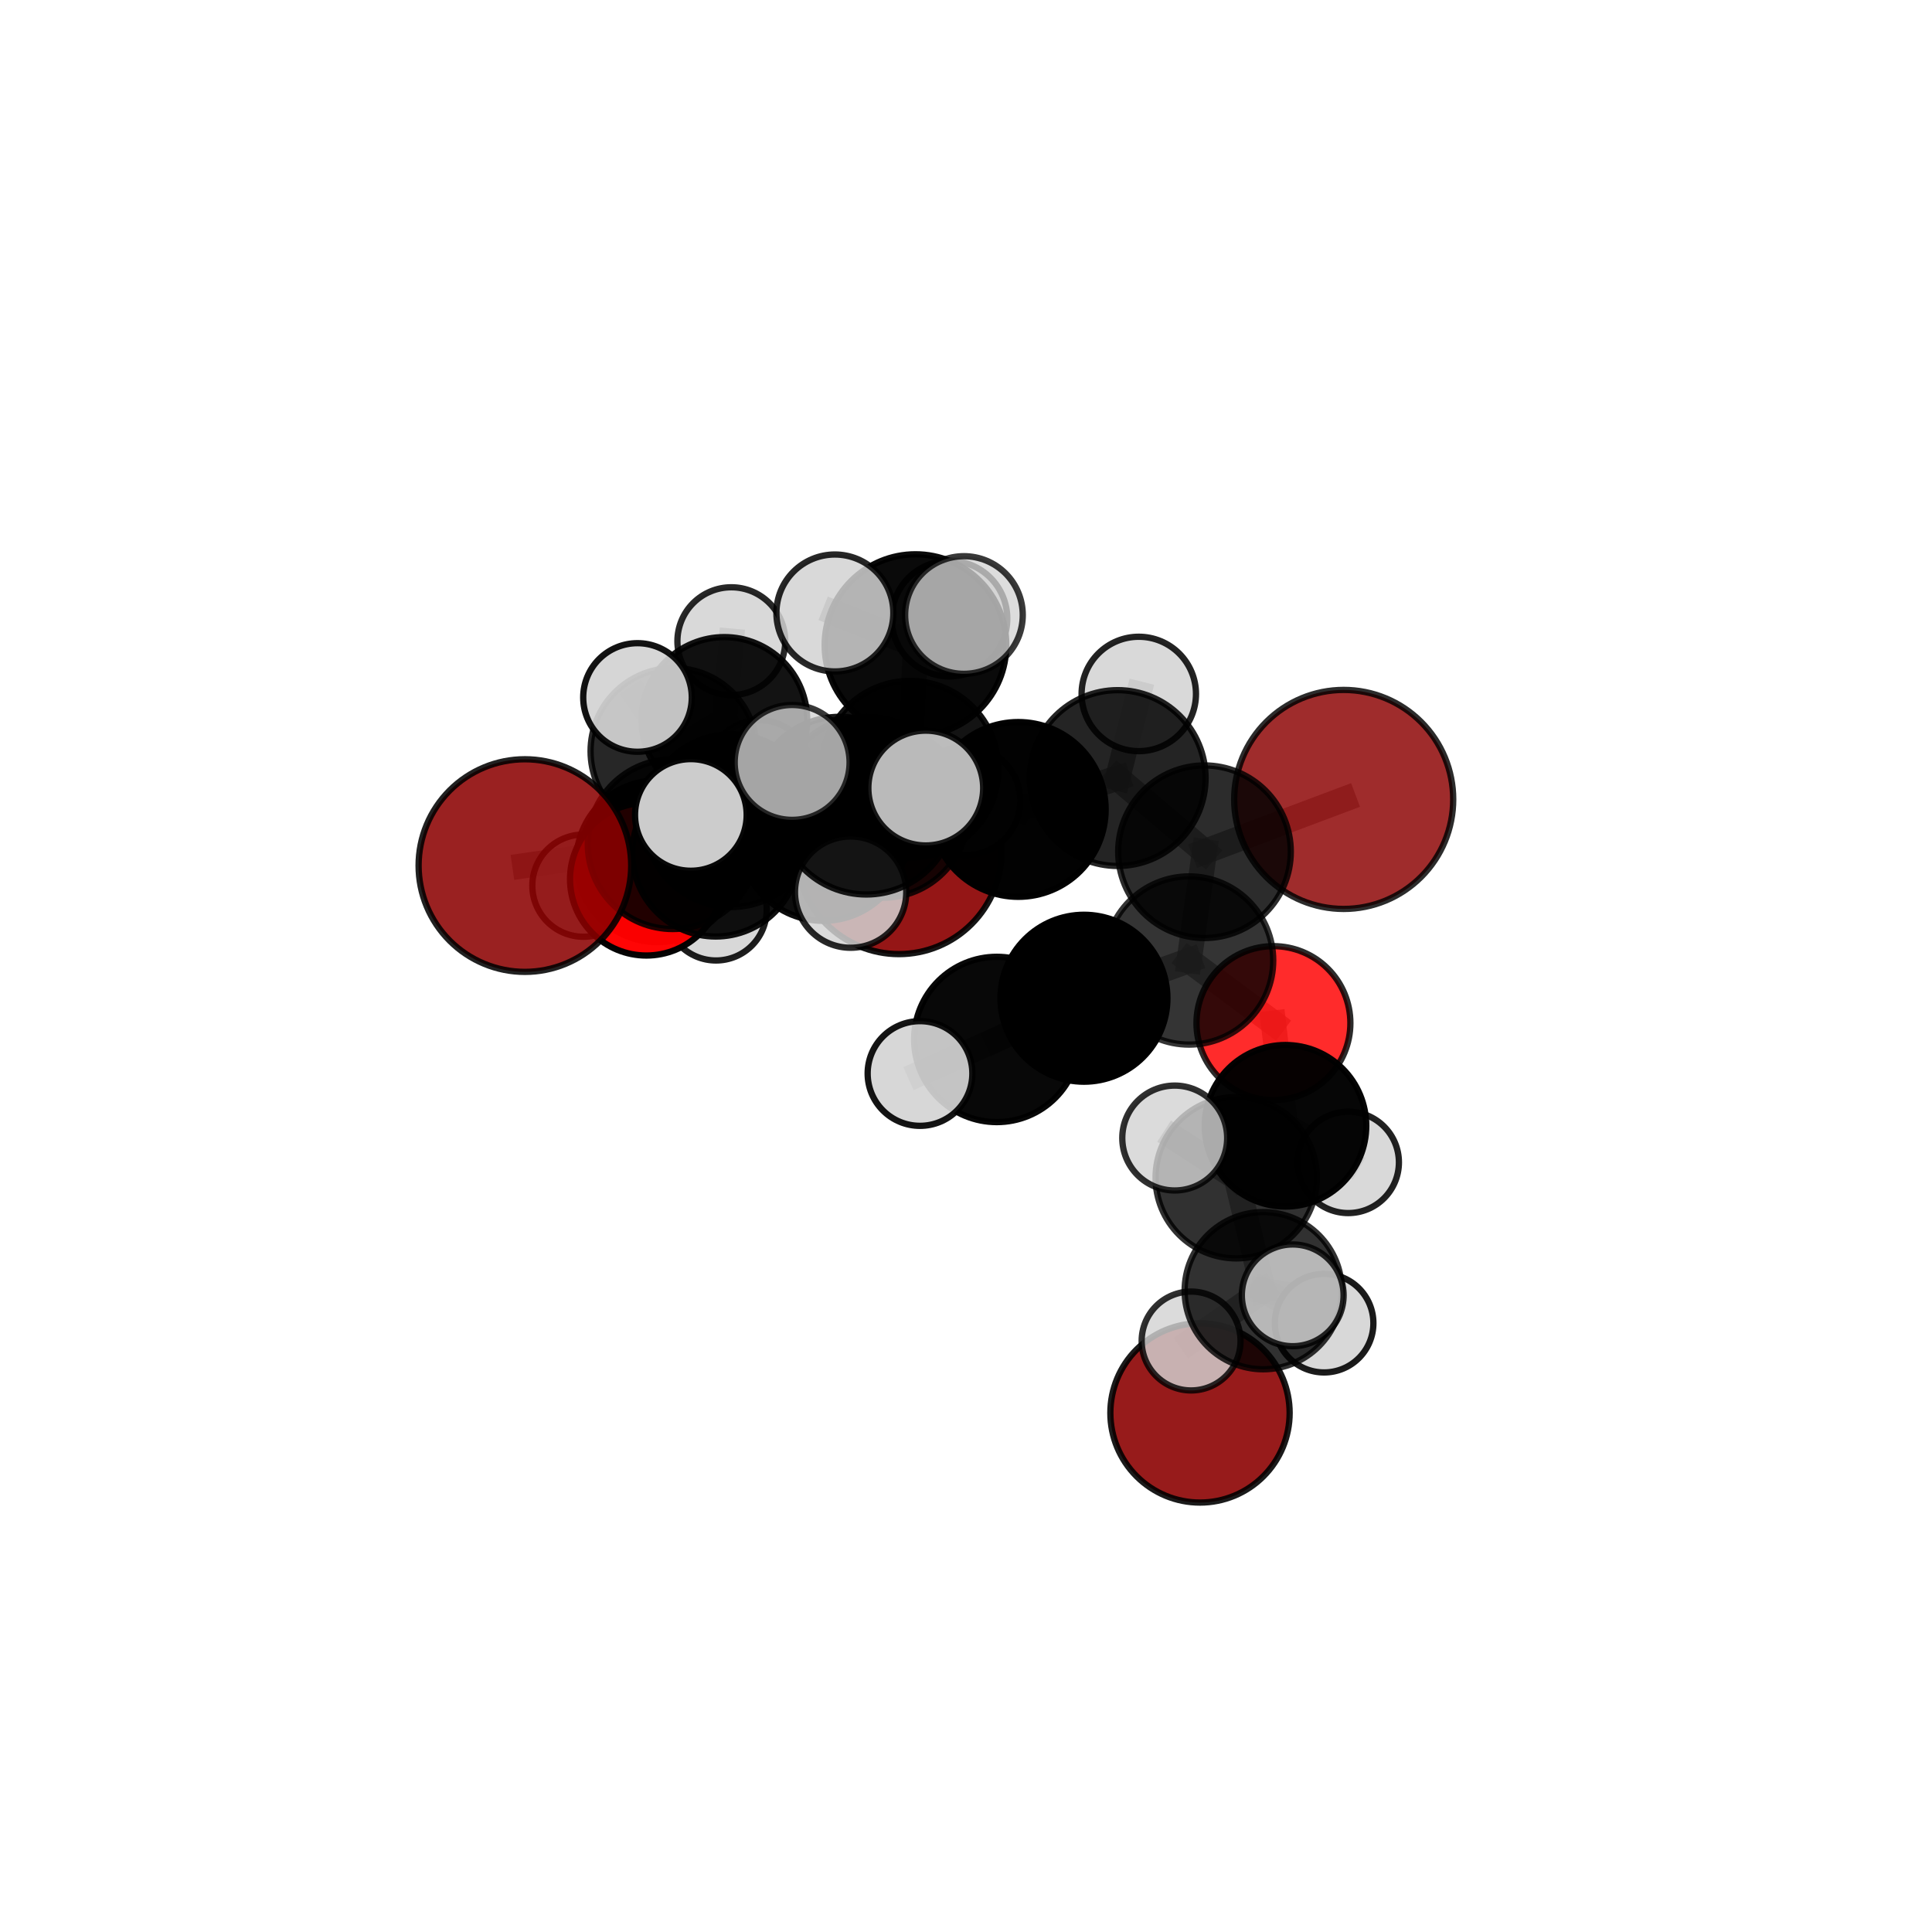 <?xml version="1.0" encoding="utf-8" standalone="no"?>
<!DOCTYPE svg PUBLIC "-//W3C//DTD SVG 1.1//EN"
  "http://www.w3.org/Graphics/SVG/1.1/DTD/svg11.dtd">
<svg xmlns:xlink="http://www.w3.org/1999/xlink" width="153pt" height="153pt" viewBox="0 0 153 153" xmlns="http://www.w3.org/2000/svg" version="1.1">
 <defs>
  <style type="text/css">*{stroke-linejoin: round; stroke-linecap: butt}</style>
 </defs>
 <g id="figure_1">
  <g id="patch_1">
   <path d="M 0 153 
L 153 153 
L 153 0 
L 0 0 
L 0 153 
z
" style="fill: none"/>
  </g>
  <g id="patch_2">
   <path d="M 7.2 145.8 
L 145.8 145.8 
L 145.8 7.2 
L 7.2 7.2 
L 7.2 145.8 
z
" style="fill: none"/>
  </g>
  <g id="axes_1">
   <g id="line2d_1">
    <path d="M 71.188 67.427 
L 65.196 66.3 
" clip-path="url(#p3695e8ccd6)" style="fill: none; stroke: #808080; stroke-opacity: 0.684; stroke-width: 2; stroke-linecap: square"/>
   </g>
   <g id="line2d_2">
    <path d="M 65.196 66.3 
L 56.682 67.558 
" clip-path="url(#p3695e8ccd6)" style="fill: none; stroke: #808080; stroke-opacity: 0.693; stroke-width: 2; stroke-linecap: square"/>
   </g>
   <g id="line2d_3">
    <path d="M 106.412 63.308 
L 95.387 67.45 
" clip-path="url(#p3695e8ccd6)" style="fill: none; stroke: #808080; stroke-opacity: 0.732; stroke-width: 2; stroke-linecap: square"/>
   </g>
   <g id="line2d_4">
    <path d="M 95.387 67.45 
L 94.171 76.064 
" clip-path="url(#p3695e8ccd6)" style="fill: none; stroke: #808080; stroke-opacity: 0.714; stroke-width: 2; stroke-linecap: square"/>
   </g>
   <g id="line2d_5">
    <path d="M 41.568 68.547 
L 53.269 66.852 
" clip-path="url(#p3695e8ccd6)" style="fill: none; stroke: #808080; stroke-opacity: 0.708; stroke-width: 2; stroke-linecap: square"/>
   </g>
   <g id="line2d_6">
    <path d="M 53.269 66.852 
L 56.682 67.558 
" clip-path="url(#p3695e8ccd6)" style="fill: none; stroke: #808080; stroke-opacity: 0.701; stroke-width: 2; stroke-linecap: square"/>
   </g>
   <g id="line2d_7">
    <path d="M 100.846 81.022 
L 94.171 76.064 
" clip-path="url(#p3695e8ccd6)" style="fill: none; stroke: #808080; stroke-opacity: 0.691; stroke-width: 2; stroke-linecap: square"/>
   </g>
   <g id="line2d_8">
    <path d="M 100.846 81.022 
L 101.8 89.153 
" clip-path="url(#p3695e8ccd6)" style="fill: none; stroke: #808080; stroke-opacity: 0.672; stroke-width: 2; stroke-linecap: square"/>
   </g>
   <g id="line2d_9">
    <path d="M 101.8 89.153 
L 97.9 93.267 
" clip-path="url(#p3695e8ccd6)" style="fill: none; stroke: #808080; stroke-opacity: 0.661; stroke-width: 2; stroke-linecap: square"/>
   </g>
   <g id="line2d_10">
    <path d="M 101.8 89.153 
L 106.77 92.052 
" clip-path="url(#p3695e8ccd6)" style="fill: none; stroke: #808080; stroke-opacity: 0.653; stroke-width: 2; stroke-linecap: square"/>
   </g>
   <g id="line2d_11">
    <path d="M 51.19 69.624 
L 56.682 67.558 
" clip-path="url(#p3695e8ccd6)" style="fill: none; stroke: #808080; stroke-opacity: 0.684; stroke-width: 2; stroke-linecap: square"/>
   </g>
   <g id="line2d_12">
    <path d="M 51.19 69.624 
L 52.058 68.202 
" clip-path="url(#p3695e8ccd6)" style="fill: none; stroke: #808080; stroke-opacity: 0.669; stroke-width: 2; stroke-linecap: square"/>
   </g>
   <g id="line2d_13">
    <path d="M 52.058 68.202 
L 53.354 59.488 
" clip-path="url(#p3695e8ccd6)" style="fill: none; stroke: #808080; stroke-opacity: 0.676; stroke-width: 2; stroke-linecap: square"/>
   </g>
   <g id="line2d_14">
    <path d="M 52.058 68.202 
L 46.204 70.137 
" clip-path="url(#p3695e8ccd6)" style="fill: none; stroke: #808080; stroke-opacity: 0.658; stroke-width: 2; stroke-linecap: square"/>
   </g>
   <g id="line2d_15">
    <path d="M 52.058 68.202 
L 56.702 72.049 
" clip-path="url(#p3695e8ccd6)" style="fill: none; stroke: #808080; stroke-opacity: 0.655; stroke-width: 2; stroke-linecap: square"/>
   </g>
   <g id="line2d_16">
    <path d="M 72.067 60.919 
L 80.639 64.102 
" clip-path="url(#p3695e8ccd6)" style="fill: none; stroke: #808080; stroke-opacity: 0.746; stroke-width: 2; stroke-linecap: square"/>
   </g>
   <g id="line2d_17">
    <path d="M 72.067 60.919 
L 66.486 63.626 
" clip-path="url(#p3695e8ccd6)" style="fill: none; stroke: #808080; stroke-opacity: 0.741; stroke-width: 2; stroke-linecap: square"/>
   </g>
   <g id="line2d_18">
    <path d="M 72.067 60.919 
L 72.499 51.088 
" clip-path="url(#p3695e8ccd6)" style="fill: none; stroke: #808080; stroke-opacity: 0.768; stroke-width: 2; stroke-linecap: square"/>
   </g>
   <g id="line2d_19">
    <path d="M 72.067 60.919 
L 68.606 63.8 
" clip-path="url(#p3695e8ccd6)" style="fill: none; stroke: #808080; stroke-opacity: 0.755; stroke-width: 2; stroke-linecap: square"/>
   </g>
   <g id="line2d_20">
    <path d="M 80.639 64.102 
L 88.512 61.616 
" clip-path="url(#p3695e8ccd6)" style="fill: none; stroke: #808080; stroke-opacity: 0.743; stroke-width: 2; stroke-linecap: square"/>
   </g>
   <g id="line2d_21">
    <path d="M 66.486 63.626 
L 57.902 64.988 
" clip-path="url(#p3695e8ccd6)" style="fill: none; stroke: #808080; stroke-opacity: 0.729; stroke-width: 2; stroke-linecap: square"/>
   </g>
   <g id="line2d_22">
    <path d="M 66.486 63.626 
L 69.92 64.343 
" clip-path="url(#p3695e8ccd6)" style="fill: none; stroke: #808080; stroke-opacity: 0.722; stroke-width: 2; stroke-linecap: square"/>
   </g>
   <g id="line2d_23">
    <path d="M 72.499 51.088 
L 66.116 48.543 
" clip-path="url(#p3695e8ccd6)" style="fill: none; stroke: #808080; stroke-opacity: 0.788; stroke-width: 2; stroke-linecap: square"/>
   </g>
   <g id="line2d_24">
    <path d="M 72.499 51.088 
L 76.338 48.705 
" clip-path="url(#p3695e8ccd6)" style="fill: none; stroke: #808080; stroke-opacity: 0.792; stroke-width: 2; stroke-linecap: square"/>
   </g>
   <g id="line2d_25">
    <path d="M 72.499 51.088 
L 75.191 48.989 
" clip-path="url(#p3695e8ccd6)" style="fill: none; stroke: #808080; stroke-opacity: 0.782; stroke-width: 2; stroke-linecap: square"/>
   </g>
   <g id="line2d_26">
    <path d="M 68.606 63.8 
L 62.731 60.378 
" clip-path="url(#p3695e8ccd6)" style="fill: none; stroke: #808080; stroke-opacity: 0.765; stroke-width: 2; stroke-linecap: square"/>
   </g>
   <g id="line2d_27">
    <path d="M 68.606 63.8 
L 67.363 70.649 
" clip-path="url(#p3695e8ccd6)" style="fill: none; stroke: #808080; stroke-opacity: 0.748; stroke-width: 2; stroke-linecap: square"/>
   </g>
   <g id="line2d_28">
    <path d="M 68.606 63.8 
L 73.314 62.408 
" clip-path="url(#p3695e8ccd6)" style="fill: none; stroke: #808080; stroke-opacity: 0.765; stroke-width: 2; stroke-linecap: square"/>
   </g>
   <g id="line2d_29">
    <path d="M 88.512 61.616 
L 95.387 67.45 
" clip-path="url(#p3695e8ccd6)" style="fill: none; stroke: #808080; stroke-opacity: 0.737; stroke-width: 2; stroke-linecap: square"/>
   </g>
   <g id="line2d_30">
    <path d="M 88.512 61.616 
L 90.184 54.956 
" clip-path="url(#p3695e8ccd6)" style="fill: none; stroke: #808080; stroke-opacity: 0.757; stroke-width: 2; stroke-linecap: square"/>
   </g>
   <g id="line2d_31">
    <path d="M 57.902 64.988 
L 53.269 66.852 
" clip-path="url(#p3695e8ccd6)" style="fill: none; stroke: #808080; stroke-opacity: 0.719; stroke-width: 2; stroke-linecap: square"/>
   </g>
   <g id="line2d_32">
    <path d="M 57.902 64.988 
L 54.71 64.536 
" clip-path="url(#p3695e8ccd6)" style="fill: none; stroke: #808080; stroke-opacity: 0.734; stroke-width: 2; stroke-linecap: square"/>
   </g>
   <g id="line2d_33">
    <path d="M 69.92 64.343 
L 65.196 66.3 
" clip-path="url(#p3695e8ccd6)" style="fill: none; stroke: #808080; stroke-opacity: 0.704; stroke-width: 2; stroke-linecap: square"/>
   </g>
   <g id="line2d_34">
    <path d="M 69.92 64.343 
L 76.492 63.414 
" clip-path="url(#p3695e8ccd6)" style="fill: none; stroke: #808080; stroke-opacity: 0.714; stroke-width: 2; stroke-linecap: square"/>
   </g>
   <g id="line2d_35">
    <path d="M 78.939 82.316 
L 85.841 79.053 
" clip-path="url(#p3695e8ccd6)" style="fill: none; stroke: #808080; stroke-opacity: 0.688; stroke-width: 2; stroke-linecap: square"/>
   </g>
   <g id="line2d_36">
    <path d="M 78.939 82.316 
L 72.857 85.013 
" clip-path="url(#p3695e8ccd6)" style="fill: none; stroke: #808080; stroke-opacity: 0.679; stroke-width: 2; stroke-linecap: square"/>
   </g>
   <g id="line2d_37">
    <path d="M 85.841 79.053 
L 94.171 76.064 
" clip-path="url(#p3695e8ccd6)" style="fill: none; stroke: #808080; stroke-opacity: 0.697; stroke-width: 2; stroke-linecap: square"/>
   </g>
   <g id="line2d_38">
    <path d="M 97.9 93.267 
L 100.039 102.212 
" clip-path="url(#p3695e8ccd6)" style="fill: none; stroke: #808080; stroke-opacity: 0.649; stroke-width: 2; stroke-linecap: square"/>
   </g>
   <g id="line2d_39">
    <path d="M 97.9 93.267 
L 93.029 90.123 
" clip-path="url(#p3695e8ccd6)" style="fill: none; stroke: #808080; stroke-opacity: 0.669; stroke-width: 2; stroke-linecap: square"/>
   </g>
   <g id="line2d_40">
    <path d="M 53.354 59.488 
L 57.363 57.012 
" clip-path="url(#p3695e8ccd6)" style="fill: none; stroke: #808080; stroke-opacity: 0.687; stroke-width: 2; stroke-linecap: square"/>
   </g>
   <g id="line2d_41">
    <path d="M 53.354 59.488 
L 50.485 55.234 
" clip-path="url(#p3695e8ccd6)" style="fill: none; stroke: #808080; stroke-opacity: 0.7; stroke-width: 2; stroke-linecap: square"/>
   </g>
   <g id="line2d_42">
    <path d="M 100.039 102.212 
L 104.86 104.784 
" clip-path="url(#p3695e8ccd6)" style="fill: none; stroke: #808080; stroke-opacity: 0.629; stroke-width: 2; stroke-linecap: square"/>
   </g>
   <g id="line2d_43">
    <path d="M 100.039 102.212 
L 102.374 102.58 
" clip-path="url(#p3695e8ccd6)" style="fill: none; stroke: #808080; stroke-opacity: 0.643; stroke-width: 2; stroke-linecap: square"/>
   </g>
   <g id="line2d_44">
    <path d="M 100.039 102.212 
L 94.326 106.198 
" clip-path="url(#p3695e8ccd6)" style="fill: none; stroke: #808080; stroke-opacity: 0.63; stroke-width: 2; stroke-linecap: square"/>
   </g>
   <g id="line2d_45">
    <path d="M 57.363 57.012 
L 57.915 50.777 
" clip-path="url(#p3695e8ccd6)" style="fill: none; stroke: #808080; stroke-opacity: 0.695; stroke-width: 2; stroke-linecap: square"/>
   </g>
   <g id="line2d_46">
    <path d="M 57.363 57.012 
L 60.143 61.121 
" clip-path="url(#p3695e8ccd6)" style="fill: none; stroke: #808080; stroke-opacity: 0.674; stroke-width: 2; stroke-linecap: square"/>
   </g>
   <g id="Path3DCollection_1">
    <path d="M 60.143 65.215 
C 61.229 65.215 62.271 64.783 63.038 64.016 
C 63.806 63.248 64.237 62.207 64.237 61.121 
C 64.237 60.035 63.806 58.994 63.038 58.226 
C 62.271 57.458 61.229 57.027 60.143 57.027 
C 59.058 57.027 58.016 57.458 57.248 58.226 
C 56.481 58.994 56.049 60.035 56.049 61.121 
C 56.049 62.207 56.481 63.248 57.248 64.016 
C 58.016 64.783 59.058 65.215 60.143 65.215 
z
" clip-path="url(#p3695e8ccd6)" style="fill: #d3d3d3; fill-opacity: 0.7; stroke: #000000; stroke-opacity: 0.7; stroke-width: 0.5"/>
    <path d="M 57.915 55.046 
C 59.047 55.046 60.133 54.596 60.933 53.795 
C 61.734 52.995 62.184 51.909 62.184 50.777 
C 62.184 49.645 61.734 48.559 60.933 47.758 
C 60.133 46.958 59.047 46.508 57.915 46.508 
C 56.782 46.508 55.696 46.958 54.896 47.758 
C 54.095 48.559 53.646 49.645 53.646 50.777 
C 53.646 51.909 54.095 52.995 54.896 53.795 
C 55.696 54.596 56.782 55.046 57.915 55.046 
z
" clip-path="url(#p3695e8ccd6)" style="fill: #d3d3d3; fill-opacity: 0.84; stroke: #000000; stroke-opacity: 0.84; stroke-width: 0.5"/>
    <path d="M 57.363 63.572 
C 59.103 63.572 60.771 62.881 62.001 61.651 
C 63.231 60.421 63.923 58.752 63.923 57.012 
C 63.923 55.273 63.231 53.604 62.001 52.374 
C 60.771 51.144 59.103 50.453 57.363 50.453 
C 55.623 50.453 53.955 51.144 52.725 52.374 
C 51.495 53.604 50.803 55.273 50.803 57.012 
C 50.803 58.752 51.495 60.421 52.725 61.651 
C 53.955 62.881 55.623 63.572 57.363 63.572 
z
" clip-path="url(#p3695e8ccd6)" style="fill-opacity: 0.922; stroke: #000000; stroke-opacity: 0.922; stroke-width: 0.5"/>
    <path d="M 56.702 76.063 
C 57.766 76.063 58.787 75.64 59.539 74.887 
C 60.292 74.135 60.715 73.114 60.715 72.049 
C 60.715 70.985 60.292 69.964 59.539 69.211 
C 58.787 68.459 57.766 68.036 56.702 68.036 
C 55.637 68.036 54.616 68.459 53.864 69.211 
C 53.111 69.964 52.688 70.985 52.688 72.049 
C 52.688 73.114 53.111 74.135 53.864 74.887 
C 54.616 75.64 55.637 76.063 56.702 76.063 
z
" clip-path="url(#p3695e8ccd6)" style="fill: #d3d3d3; fill-opacity: 0.883; stroke: #000000; stroke-opacity: 0.883; stroke-width: 0.5"/>
    <path d="M 46.204 74.185 
C 47.278 74.185 48.307 73.758 49.066 72.999 
C 49.825 72.24 50.252 71.21 50.252 70.137 
C 50.252 69.064 49.825 68.034 49.066 67.275 
C 48.307 66.516 47.278 66.089 46.204 66.089 
C 45.131 66.089 44.101 66.516 43.342 67.275 
C 42.583 68.034 42.156 69.064 42.156 70.137 
C 42.156 71.21 42.583 72.24 43.342 72.999 
C 44.101 73.758 45.131 74.185 46.204 74.185 
z
" clip-path="url(#p3695e8ccd6)" style="fill: #d3d3d3; fill-opacity: 0.853; stroke: #000000; stroke-opacity: 0.853; stroke-width: 0.5"/>
    <path d="M 53.354 66.073 
C 55.1 66.073 56.775 65.379 58.01 64.144 
C 59.244 62.909 59.938 61.234 59.938 59.488 
C 59.938 57.742 59.244 56.067 58.01 54.832 
C 56.775 53.597 55.1 52.904 53.354 52.904 
C 51.607 52.904 49.932 53.597 48.698 54.832 
C 47.463 56.067 46.769 57.742 46.769 59.488 
C 46.769 61.234 47.463 62.909 48.698 64.144 
C 49.932 65.379 51.607 66.073 53.354 66.073 
z
" clip-path="url(#p3695e8ccd6)" style="fill-opacity: 0.844; stroke: #000000; stroke-opacity: 0.844; stroke-width: 0.5"/>
    <path d="M 52.058 74.614 
C 53.758 74.614 55.389 73.939 56.592 72.736 
C 57.794 71.534 58.47 69.903 58.47 68.202 
C 58.47 66.502 57.794 64.871 56.592 63.669 
C 55.389 62.466 53.758 61.791 52.058 61.791 
C 50.357 61.791 48.726 62.466 47.524 63.669 
C 46.322 64.871 45.646 66.502 45.646 68.202 
C 45.646 69.903 46.322 71.534 47.524 72.736 
C 48.726 73.939 50.357 74.614 52.058 74.614 
z
" clip-path="url(#p3695e8ccd6)" style="fill-opacity: 0.94; stroke: #000000; stroke-opacity: 0.94; stroke-width: 0.5"/>
    <path d="M 50.485 59.533 
C 51.625 59.533 52.719 59.08 53.525 58.274 
C 54.331 57.468 54.784 56.374 54.784 55.234 
C 54.784 54.094 54.331 53 53.525 52.194 
C 52.719 51.388 51.625 50.935 50.485 50.935 
C 49.345 50.935 48.251 51.388 47.445 52.194 
C 46.639 53 46.186 54.094 46.186 55.234 
C 46.186 56.374 46.639 57.468 47.445 58.274 
C 48.251 59.08 49.345 59.533 50.485 59.533 
z
" clip-path="url(#p3695e8ccd6)" style="fill: #d3d3d3; fill-opacity: 0.925; stroke: #000000; stroke-opacity: 0.925; stroke-width: 0.5"/>
    <path d="M 71.188 75.558 
C 73.345 75.558 75.413 74.702 76.938 73.177 
C 78.463 71.652 79.32 69.583 79.32 67.427 
C 79.32 65.27 78.463 63.202 76.938 61.677 
C 75.413 60.152 73.345 59.296 71.188 59.296 
C 69.032 59.296 66.963 60.152 65.439 61.677 
C 63.914 63.202 63.057 65.27 63.057 67.427 
C 63.057 69.583 63.914 71.652 65.439 73.177 
C 66.963 74.702 69.032 75.558 71.188 75.558 
z
" clip-path="url(#p3695e8ccd6)" style="fill: #8b0000; fill-opacity: 0.913; stroke: #000000; stroke-opacity: 0.913; stroke-width: 0.5"/>
    <path d="M 51.19 75.671 
C 52.794 75.671 54.332 75.034 55.466 73.9 
C 56.6 72.766 57.237 71.228 57.237 69.624 
C 57.237 68.02 56.6 66.482 55.466 65.348 
C 54.332 64.214 52.794 63.577 51.19 63.577 
C 49.586 63.577 48.048 64.214 46.914 65.348 
C 45.78 66.482 45.143 68.02 45.143 69.624 
C 45.143 71.228 45.78 72.766 46.914 73.9 
C 48.048 75.034 49.586 75.671 51.19 75.671 
z
" clip-path="url(#p3695e8ccd6)" style="fill: #ff0000; fill-opacity: 0.979; stroke: #000000; stroke-opacity: 0.979; stroke-width: 0.5"/>
    <path d="M 65.196 72.923 
C 66.952 72.923 68.637 72.225 69.879 70.983 
C 71.122 69.741 71.819 68.056 71.819 66.3 
C 71.819 64.543 71.122 62.858 69.879 61.616 
C 68.637 60.374 66.952 59.676 65.196 59.676 
C 63.439 59.676 61.754 60.374 60.512 61.616 
C 59.27 62.858 58.572 64.543 58.572 66.3 
C 58.572 68.056 59.27 69.741 60.512 70.983 
C 61.754 72.225 63.439 72.923 65.196 72.923 
z
" clip-path="url(#p3695e8ccd6)" style="fill-opacity: 0.948; stroke: #000000; stroke-opacity: 0.948; stroke-width: 0.5"/>
    <path d="M 56.682 74.164 
C 58.434 74.164 60.114 73.468 61.353 72.229 
C 62.592 70.99 63.288 69.31 63.288 67.558 
C 63.288 65.807 62.592 64.126 61.353 62.888 
C 60.114 61.649 58.434 60.953 56.682 60.953 
C 54.931 60.953 53.25 61.649 52.012 62.888 
C 50.773 64.126 50.077 65.807 50.077 67.558 
C 50.077 69.31 50.773 70.99 52.012 72.229 
C 53.25 73.468 54.931 74.164 56.682 74.164 
z
" clip-path="url(#p3695e8ccd6)" style="fill-opacity: 0.933; stroke: #000000; stroke-opacity: 0.933; stroke-width: 0.5"/>
    <path d="M 76.492 67.73 
C 77.637 67.73 78.735 67.275 79.544 66.466 
C 80.353 65.656 80.808 64.558 80.808 63.414 
C 80.808 62.269 80.353 61.171 79.544 60.362 
C 78.735 59.552 77.637 59.097 76.492 59.097 
C 75.347 59.097 74.249 59.552 73.44 60.362 
C 72.631 61.171 72.176 62.269 72.176 63.414 
C 72.176 64.558 72.631 65.656 73.44 66.466 
C 74.249 67.275 75.347 67.73 76.492 67.73 
z
" clip-path="url(#p3695e8ccd6)" style="fill: #d3d3d3; fill-opacity: 0.91; stroke: #000000; stroke-opacity: 0.91; stroke-width: 0.5"/>
    <path d="M 69.92 71.092 
C 71.71 71.092 73.427 70.381 74.692 69.116 
C 75.958 67.85 76.669 66.133 76.669 64.343 
C 76.669 62.553 75.958 60.836 74.692 59.571 
C 73.427 58.305 71.71 57.594 69.92 57.594 
C 68.13 57.594 66.413 58.305 65.148 59.571 
C 63.882 60.836 63.171 62.553 63.171 64.343 
C 63.171 66.133 63.882 67.85 65.148 69.116 
C 66.413 70.381 68.13 71.092 69.92 71.092 
z
" clip-path="url(#p3695e8ccd6)" style="fill-opacity: 0.854; stroke: #000000; stroke-opacity: 0.854; stroke-width: 0.5"/>
    <path d="M 95.031 118.992 
C 96.914 118.992 98.72 118.244 100.051 116.913 
C 101.382 115.581 102.13 113.775 102.13 111.893 
C 102.13 110.01 101.382 108.204 100.051 106.873 
C 98.72 105.541 96.914 104.793 95.031 104.793 
C 93.148 104.793 91.342 105.541 90.011 106.873 
C 88.68 108.204 87.932 110.01 87.932 111.893 
C 87.932 113.775 88.68 115.581 90.011 116.913 
C 91.342 118.244 93.148 118.992 95.031 118.992 
z
" clip-path="url(#p3695e8ccd6)" style="fill: #8b0000; fill-opacity: 0.892; stroke: #000000; stroke-opacity: 0.892; stroke-width: 0.5"/>
    <path d="M 53.269 73.572 
C 55.051 73.572 56.761 72.864 58.021 71.604 
C 59.281 70.344 59.989 68.634 59.989 66.852 
C 59.989 65.07 59.281 63.36 58.021 62.1 
C 56.761 60.84 55.051 60.131 53.269 60.131 
C 51.486 60.131 49.777 60.84 48.517 62.1 
C 47.256 63.36 46.548 65.07 46.548 66.852 
C 46.548 68.634 47.256 70.344 48.517 71.604 
C 49.777 72.864 51.486 73.572 53.269 73.572 
z
" clip-path="url(#p3695e8ccd6)" style="fill-opacity: 0.866; stroke: #000000; stroke-opacity: 0.866; stroke-width: 0.5"/>
    <path d="M 41.568 76.965 
C 43.801 76.965 45.942 76.078 47.521 74.499 
C 49.099 72.921 49.986 70.779 49.986 68.547 
C 49.986 66.314 49.099 64.173 47.521 62.594 
C 45.942 61.016 43.801 60.128 41.568 60.128 
C 39.336 60.128 37.194 61.016 35.615 62.594 
C 34.037 64.173 33.15 66.314 33.15 68.547 
C 33.15 70.779 34.037 72.921 35.615 74.499 
C 37.194 76.078 39.336 76.965 41.568 76.965 
z
" clip-path="url(#p3695e8ccd6)" style="fill: #8b0000; fill-opacity: 0.868; stroke: #000000; stroke-opacity: 0.868; stroke-width: 0.5"/>
    <path d="M 66.486 70.485 
C 68.305 70.485 70.05 69.762 71.336 68.476 
C 72.622 67.19 73.345 65.445 73.345 63.626 
C 73.345 61.807 72.622 60.063 71.336 58.777 
C 70.05 57.49 68.305 56.768 66.486 56.768 
C 64.667 56.768 62.923 57.49 61.636 58.777 
C 60.35 60.063 59.628 61.807 59.628 63.626 
C 59.628 65.445 60.35 67.19 61.636 68.476 
C 62.923 69.762 64.667 70.485 66.486 70.485 
z
" clip-path="url(#p3695e8ccd6)" style="fill-opacity: 0.909; stroke: #000000; stroke-opacity: 0.909; stroke-width: 0.5"/>
    <path d="M 57.902 71.829 
C 59.717 71.829 61.457 71.109 62.74 69.826 
C 64.023 68.542 64.744 66.802 64.744 64.988 
C 64.744 63.173 64.023 61.433 62.74 60.15 
C 61.457 58.867 59.717 58.146 57.902 58.146 
C 56.088 58.146 54.348 58.867 53.065 60.15 
C 51.782 61.433 51.061 63.173 51.061 64.988 
C 51.061 66.802 51.782 68.542 53.065 69.826 
C 54.348 71.109 56.088 71.829 57.902 71.829 
z
" clip-path="url(#p3695e8ccd6)" style="fill-opacity: 0.887; stroke: #000000; stroke-opacity: 0.887; stroke-width: 0.5"/>
    <path d="M 75.191 53.568 
C 76.405 53.568 77.57 53.086 78.429 52.227 
C 79.288 51.368 79.77 50.203 79.77 48.989 
C 79.77 47.774 79.288 46.609 78.429 45.75 
C 77.57 44.892 76.405 44.409 75.191 44.409 
C 73.976 44.409 72.812 44.892 71.953 45.75 
C 71.094 46.609 70.612 47.774 70.612 48.989 
C 70.612 50.203 71.094 51.368 71.953 52.227 
C 72.812 53.086 73.976 53.568 75.191 53.568 
z
" clip-path="url(#p3695e8ccd6)" style="fill: #d3d3d3; fill-opacity: 0.875; stroke: #000000; stroke-opacity: 0.875; stroke-width: 0.5"/>
    <path d="M 106.77 96.066 
C 107.834 96.066 108.855 95.643 109.608 94.89 
C 110.361 94.137 110.784 93.116 110.784 92.052 
C 110.784 90.987 110.361 89.966 109.608 89.214 
C 108.855 88.461 107.834 88.038 106.77 88.038 
C 105.705 88.038 104.684 88.461 103.932 89.214 
C 103.179 89.966 102.756 90.987 102.756 92.052 
C 102.756 93.116 103.179 94.137 103.932 94.89 
C 104.684 95.643 105.705 96.066 106.77 96.066 
z
" clip-path="url(#p3695e8ccd6)" style="fill: #d3d3d3; fill-opacity: 0.865; stroke: #000000; stroke-opacity: 0.865; stroke-width: 0.5"/>
    <path d="M 106.412 71.981 
C 108.712 71.981 110.918 71.067 112.544 69.441 
C 114.171 67.814 115.084 65.608 115.084 63.308 
C 115.084 61.008 114.171 58.802 112.544 57.176 
C 110.918 55.549 108.712 54.636 106.412 54.636 
C 104.112 54.636 101.906 55.549 100.279 57.176 
C 98.653 58.802 97.739 61.008 97.739 63.308 
C 97.739 65.608 98.653 67.814 100.279 69.441 
C 101.906 71.067 104.112 71.981 106.412 71.981 
z
" clip-path="url(#p3695e8ccd6)" style="fill: #8b0000; fill-opacity: 0.827; stroke: #000000; stroke-opacity: 0.827; stroke-width: 0.5"/>
    <path d="M 100.846 87.116 
C 102.462 87.116 104.013 86.474 105.155 85.331 
C 106.298 84.188 106.94 82.638 106.94 81.022 
C 106.94 79.406 106.298 77.856 105.155 76.713 
C 104.013 75.57 102.462 74.928 100.846 74.928 
C 99.23 74.928 97.68 75.57 96.537 76.713 
C 95.395 77.856 94.752 79.406 94.752 81.022 
C 94.752 82.638 95.395 84.188 96.537 85.331 
C 97.68 86.474 99.23 87.116 100.846 87.116 
z
" clip-path="url(#p3695e8ccd6)" style="fill: #ff0000; fill-opacity: 0.83; stroke: #000000; stroke-opacity: 0.83; stroke-width: 0.5"/>
    <path d="M 95.387 74.285 
C 97.2 74.285 98.938 73.565 100.22 72.283 
C 101.502 71.002 102.222 69.263 102.222 67.45 
C 102.222 65.638 101.502 63.899 100.22 62.618 
C 98.938 61.336 97.2 60.616 95.387 60.616 
C 93.575 60.616 91.836 61.336 90.554 62.618 
C 89.273 63.899 88.552 65.638 88.552 67.45 
C 88.552 69.263 89.273 71.002 90.554 72.283 
C 91.836 73.565 93.575 74.285 95.387 74.285 
z
" clip-path="url(#p3695e8ccd6)" style="fill-opacity: 0.825; stroke: #000000; stroke-opacity: 0.825; stroke-width: 0.5"/>
    <path d="M 90.184 59.486 
C 91.385 59.486 92.537 59.008 93.387 58.159 
C 94.236 57.31 94.713 56.157 94.713 54.956 
C 94.713 53.755 94.236 52.603 93.387 51.753 
C 92.537 50.904 91.385 50.426 90.184 50.426 
C 88.983 50.426 87.83 50.904 86.981 51.753 
C 86.131 52.603 85.654 53.755 85.654 54.956 
C 85.654 56.157 86.131 57.31 86.981 58.159 
C 87.83 59.008 88.983 59.486 90.184 59.486 
z
" clip-path="url(#p3695e8ccd6)" style="fill: #d3d3d3; fill-opacity: 0.861; stroke: #000000; stroke-opacity: 0.861; stroke-width: 0.5"/>
    <path d="M 94.171 82.724 
C 95.937 82.724 97.631 82.022 98.88 80.773 
C 100.129 79.524 100.831 77.83 100.831 76.064 
C 100.831 74.297 100.129 72.603 98.88 71.354 
C 97.631 70.105 95.937 69.403 94.171 69.403 
C 92.404 69.403 90.71 70.105 89.461 71.354 
C 88.212 72.603 87.51 74.297 87.51 76.064 
C 87.51 77.83 88.212 79.524 89.461 80.773 
C 90.71 82.022 92.404 82.724 94.171 82.724 
z
" clip-path="url(#p3695e8ccd6)" style="fill-opacity: 0.796; stroke: #000000; stroke-opacity: 0.796; stroke-width: 0.5"/>
    <path d="M 88.512 68.578 
C 90.358 68.578 92.129 67.844 93.434 66.539 
C 94.74 65.233 95.473 63.463 95.473 61.616 
C 95.473 59.77 94.74 57.999 93.434 56.694 
C 92.129 55.389 90.358 54.655 88.512 54.655 
C 86.666 54.655 84.895 55.389 83.589 56.694 
C 82.284 57.999 81.551 59.77 81.551 61.616 
C 81.551 63.463 82.284 65.233 83.589 66.539 
C 84.895 67.844 86.666 68.578 88.512 68.578 
z
" clip-path="url(#p3695e8ccd6)" style="fill-opacity: 0.857; stroke: #000000; stroke-opacity: 0.857; stroke-width: 0.5"/>
    <path d="M 80.639 71.021 
C 82.474 71.021 84.234 70.292 85.532 68.995 
C 86.829 67.697 87.558 65.937 87.558 64.102 
C 87.558 62.267 86.829 60.506 85.532 59.209 
C 84.234 57.911 82.474 57.182 80.639 57.182 
C 78.804 57.182 77.043 57.911 75.746 59.209 
C 74.448 60.506 73.719 62.267 73.719 64.102 
C 73.719 65.937 74.448 67.697 75.746 68.995 
C 77.043 70.292 78.804 71.021 80.639 71.021 
z
" clip-path="url(#p3695e8ccd6)" style="fill-opacity: 0.991; stroke: #000000; stroke-opacity: 0.991; stroke-width: 0.5"/>
    <path d="M 85.841 85.662 
C 87.594 85.662 89.276 84.966 90.515 83.726 
C 91.755 82.487 92.451 80.805 92.451 79.053 
C 92.451 77.3 91.755 75.618 90.515 74.379 
C 89.276 73.139 87.594 72.443 85.841 72.443 
C 84.089 72.443 82.407 73.139 81.168 74.379 
C 79.928 75.618 79.232 77.3 79.232 79.053 
C 79.232 80.805 79.928 82.487 81.168 83.726 
C 82.407 84.966 84.089 85.662 85.841 85.662 
z
" clip-path="url(#p3695e8ccd6)" style="stroke: #000000; stroke-width: 0.5"/>
    <path d="M 101.8 95.548 
C 103.496 95.548 105.123 94.874 106.323 93.675 
C 107.522 92.476 108.196 90.849 108.196 89.153 
C 108.196 87.457 107.522 85.83 106.323 84.631 
C 105.123 83.431 103.496 82.757 101.8 82.757 
C 100.104 82.757 98.477 83.431 97.278 84.631 
C 96.079 85.83 95.405 87.457 95.405 89.153 
C 95.405 90.849 96.079 92.476 97.278 93.675 
C 98.477 94.874 100.104 95.548 101.8 95.548 
z
" clip-path="url(#p3695e8ccd6)" style="fill-opacity: 0.975; stroke: #000000; stroke-opacity: 0.975; stroke-width: 0.5"/>
    <path d="M 78.939 88.862 
C 80.675 88.862 82.34 88.172 83.567 86.945 
C 84.795 85.717 85.484 84.052 85.484 82.316 
C 85.484 80.58 84.795 78.915 83.567 77.688 
C 82.34 76.46 80.675 75.771 78.939 75.771 
C 77.203 75.771 75.538 76.46 74.31 77.688 
C 73.083 78.915 72.393 80.58 72.393 82.316 
C 72.393 84.052 73.083 85.717 74.31 86.945 
C 75.538 88.172 77.203 88.862 78.939 88.862 
z
" clip-path="url(#p3695e8ccd6)" style="fill-opacity: 0.965; stroke: #000000; stroke-opacity: 0.965; stroke-width: 0.5"/>
    <path d="M 72.857 89.158 
C 73.957 89.158 75.011 88.722 75.789 87.944 
C 76.566 87.167 77.003 86.112 77.003 85.013 
C 77.003 83.913 76.566 82.859 75.789 82.081 
C 75.011 81.304 73.957 80.867 72.857 80.867 
C 71.758 80.867 70.703 81.304 69.926 82.081 
C 69.148 82.859 68.711 83.913 68.711 85.013 
C 68.711 86.112 69.148 87.167 69.926 87.944 
C 70.703 88.722 71.758 89.158 72.857 89.158 
z
" clip-path="url(#p3695e8ccd6)" style="fill: #d3d3d3; fill-opacity: 0.921; stroke: #000000; stroke-opacity: 0.921; stroke-width: 0.5"/>
    <path d="M 54.71 68.957 
C 55.883 68.957 57.007 68.491 57.836 67.662 
C 58.665 66.833 59.131 65.709 59.131 64.536 
C 59.131 63.364 58.665 62.24 57.836 61.411 
C 57.007 60.582 55.883 60.116 54.71 60.116 
C 53.538 60.116 52.413 60.582 51.584 61.411 
C 50.756 62.24 50.29 63.364 50.29 64.536 
C 50.29 65.709 50.756 66.833 51.584 67.662 
C 52.413 68.491 53.538 68.957 54.71 68.957 
z
" clip-path="url(#p3695e8ccd6)" style="fill: #d3d3d3; fill-opacity: 0.964; stroke: #000000; stroke-opacity: 0.964; stroke-width: 0.5"/>
    <path d="M 72.499 58.28 
C 74.406 58.28 76.236 57.523 77.584 56.174 
C 78.933 54.825 79.691 52.996 79.691 51.088 
C 79.691 49.181 78.933 47.351 77.584 46.003 
C 76.236 44.654 74.406 43.896 72.499 43.896 
C 70.591 43.896 68.762 44.654 67.413 46.003 
C 66.064 47.351 65.307 49.181 65.307 51.088 
C 65.307 52.996 66.064 54.825 67.413 56.174 
C 68.762 57.523 70.591 58.28 72.499 58.28 
z
" clip-path="url(#p3695e8ccd6)" style="fill-opacity: 0.959; stroke: #000000; stroke-opacity: 0.959; stroke-width: 0.5"/>
    <path d="M 72.067 67.916 
C 73.923 67.916 75.702 67.179 77.015 65.867 
C 78.327 64.555 79.064 62.775 79.064 60.919 
C 79.064 59.063 78.327 57.283 77.015 55.971 
C 75.702 54.659 73.923 53.922 72.067 53.922 
C 70.211 53.922 68.431 54.659 67.119 55.971 
C 65.807 57.283 65.069 59.063 65.069 60.919 
C 65.069 62.775 65.807 64.555 67.119 65.867 
C 68.431 67.179 70.211 67.916 72.067 67.916 
z
" clip-path="url(#p3695e8ccd6)" style="fill-opacity: 0.925; stroke: #000000; stroke-opacity: 0.925; stroke-width: 0.5"/>
    <path d="M 66.116 53.173 
C 67.344 53.173 68.521 52.685 69.39 51.817 
C 70.258 50.948 70.746 49.771 70.746 48.543 
C 70.746 47.315 70.258 46.137 69.39 45.269 
C 68.521 44.401 67.344 43.913 66.116 43.913 
C 64.888 43.913 63.71 44.401 62.842 45.269 
C 61.974 46.137 61.486 47.315 61.486 48.543 
C 61.486 49.771 61.974 50.948 62.842 51.817 
C 63.71 52.685 64.888 53.173 66.116 53.173 
z
" clip-path="url(#p3695e8ccd6)" style="fill: #d3d3d3; fill-opacity: 0.844; stroke: #000000; stroke-opacity: 0.844; stroke-width: 0.5"/>
    <path d="M 104.86 108.687 
C 105.895 108.687 106.888 108.276 107.619 107.544 
C 108.351 106.812 108.763 105.819 108.763 104.784 
C 108.763 103.749 108.351 102.757 107.619 102.025 
C 106.888 101.293 105.895 100.882 104.86 100.882 
C 103.825 100.882 102.832 101.293 102.1 102.025 
C 101.368 102.757 100.957 103.749 100.957 104.784 
C 100.957 105.819 101.368 106.812 102.1 107.544 
C 102.832 108.276 103.825 108.687 104.86 108.687 
z
" clip-path="url(#p3695e8ccd6)" style="fill: #d3d3d3; fill-opacity: 0.894; stroke: #000000; stroke-opacity: 0.894; stroke-width: 0.5"/>
    <path d="M 76.338 53.363 
C 77.573 53.363 78.758 52.872 79.632 51.999 
C 80.505 51.125 80.996 49.94 80.996 48.705 
C 80.996 47.469 80.505 46.284 79.632 45.411 
C 78.758 44.537 77.573 44.046 76.338 44.046 
C 75.103 44.046 73.918 44.537 73.044 45.411 
C 72.17 46.284 71.68 47.469 71.68 48.705 
C 71.68 49.94 72.17 51.125 73.044 51.999 
C 73.918 52.872 75.103 53.363 76.338 53.363 
z
" clip-path="url(#p3695e8ccd6)" style="fill: #d3d3d3; fill-opacity: 0.776; stroke: #000000; stroke-opacity: 0.776; stroke-width: 0.5"/>
    <path d="M 97.9 99.656 
C 99.594 99.656 101.219 98.983 102.417 97.785 
C 103.615 96.587 104.288 94.962 104.288 93.267 
C 104.288 91.573 103.615 89.948 102.417 88.75 
C 101.219 87.552 99.594 86.879 97.9 86.879 
C 96.206 86.879 94.581 87.552 93.383 88.75 
C 92.185 89.948 91.512 91.573 91.512 93.267 
C 91.512 94.962 92.185 96.587 93.383 97.785 
C 94.581 98.983 96.206 99.656 97.9 99.656 
z
" clip-path="url(#p3695e8ccd6)" style="fill-opacity: 0.807; stroke: #000000; stroke-opacity: 0.807; stroke-width: 0.5"/>
    <path d="M 94.326 110.113 
C 95.364 110.113 96.36 109.7 97.094 108.966 
C 97.828 108.232 98.241 107.236 98.241 106.198 
C 98.241 105.159 97.828 104.163 97.094 103.429 
C 96.36 102.695 95.364 102.283 94.326 102.283 
C 93.287 102.283 92.291 102.695 91.557 103.429 
C 90.823 104.163 90.411 105.159 90.411 106.198 
C 90.411 107.236 90.823 108.232 91.557 108.966 
C 92.291 109.7 93.287 110.113 94.326 110.113 
z
" clip-path="url(#p3695e8ccd6)" style="fill: #d3d3d3; fill-opacity: 0.816; stroke: #000000; stroke-opacity: 0.816; stroke-width: 0.5"/>
    <path d="M 100.039 108.437 
C 101.69 108.437 103.273 107.781 104.441 106.614 
C 105.608 105.447 106.264 103.863 106.264 102.212 
C 106.264 100.561 105.608 98.978 104.441 97.81 
C 103.273 96.643 101.69 95.987 100.039 95.987 
C 98.388 95.987 96.804 96.643 95.637 97.81 
C 94.47 98.978 93.814 100.561 93.814 102.212 
C 93.814 103.863 94.47 105.447 95.637 106.614 
C 96.804 107.781 98.388 108.437 100.039 108.437 
z
" clip-path="url(#p3695e8ccd6)" style="fill-opacity: 0.807; stroke: #000000; stroke-opacity: 0.807; stroke-width: 0.5"/>
    <path d="M 67.363 75.056 
C 68.532 75.056 69.652 74.591 70.479 73.765 
C 71.305 72.939 71.769 71.818 71.769 70.649 
C 71.769 69.481 71.305 68.36 70.479 67.534 
C 69.652 66.707 68.532 66.243 67.363 66.243 
C 66.194 66.243 65.074 66.707 64.247 67.534 
C 63.421 68.36 62.957 69.481 62.957 70.649 
C 62.957 71.818 63.421 72.939 64.247 73.765 
C 65.074 74.591 66.194 75.056 67.363 75.056 
z
" clip-path="url(#p3695e8ccd6)" style="fill: #d3d3d3; fill-opacity: 0.846; stroke: #000000; stroke-opacity: 0.846; stroke-width: 0.5"/>
    <path d="M 68.606 70.837 
C 70.472 70.837 72.262 70.095 73.581 68.776 
C 74.901 67.456 75.643 65.666 75.643 63.8 
C 75.643 61.933 74.901 60.143 73.581 58.824 
C 72.262 57.504 70.472 56.763 68.606 56.763 
C 66.739 56.763 64.949 57.504 63.63 58.824 
C 62.31 60.143 61.569 61.933 61.569 63.8 
C 61.569 65.666 62.31 67.456 63.63 68.776 
C 64.949 70.095 66.739 70.837 68.606 70.837 
z
" clip-path="url(#p3695e8ccd6)" style="fill-opacity: 0.889; stroke: #000000; stroke-opacity: 0.889; stroke-width: 0.5"/>
    <path d="M 93.029 94.277 
C 94.13 94.277 95.187 93.839 95.966 93.06 
C 96.745 92.281 97.182 91.225 97.182 90.123 
C 97.182 89.022 96.745 87.965 95.966 87.187 
C 95.187 86.408 94.13 85.97 93.029 85.97 
C 91.928 85.97 90.871 86.408 90.092 87.187 
C 89.313 87.965 88.876 89.022 88.876 90.123 
C 88.876 91.225 89.313 92.281 90.092 93.06 
C 90.871 93.839 91.928 94.277 93.029 94.277 
z
" clip-path="url(#p3695e8ccd6)" style="fill: #d3d3d3; fill-opacity: 0.811; stroke: #000000; stroke-opacity: 0.811; stroke-width: 0.5"/>
    <path d="M 62.731 64.927 
C 63.938 64.927 65.095 64.448 65.948 63.594 
C 66.801 62.741 67.28 61.584 67.28 60.378 
C 67.28 59.171 66.801 58.014 65.948 57.161 
C 65.095 56.308 63.938 55.829 62.731 55.829 
C 61.525 55.829 60.368 56.308 59.514 57.161 
C 58.661 58.014 58.182 59.171 58.182 60.378 
C 58.182 61.584 58.661 62.741 59.514 63.594 
C 60.368 64.448 61.525 64.927 62.731 64.927 
z
" clip-path="url(#p3695e8ccd6)" style="fill: #d3d3d3; fill-opacity: 0.78; stroke: #000000; stroke-opacity: 0.78; stroke-width: 0.5"/>
    <path d="M 73.314 66.954 
C 74.519 66.954 75.676 66.475 76.529 65.622 
C 77.381 64.77 77.86 63.613 77.86 62.408 
C 77.86 61.202 77.381 60.045 76.529 59.193 
C 75.676 58.34 74.519 57.861 73.314 57.861 
C 72.108 57.861 70.951 58.34 70.099 59.193 
C 69.246 60.045 68.767 61.202 68.767 62.408 
C 68.767 63.613 69.246 64.77 70.099 65.622 
C 70.951 66.475 72.108 66.954 73.314 66.954 
z
" clip-path="url(#p3695e8ccd6)" style="fill: #d3d3d3; fill-opacity: 0.88; stroke: #000000; stroke-opacity: 0.88; stroke-width: 0.5"/>
    <path d="M 102.374 106.609 
C 103.442 106.609 104.467 106.184 105.223 105.429 
C 105.978 104.674 106.403 103.649 106.403 102.58 
C 106.403 101.512 105.978 100.487 105.223 99.732 
C 104.467 98.976 103.442 98.552 102.374 98.552 
C 101.306 98.552 100.281 98.976 99.525 99.732 
C 98.77 100.487 98.345 101.512 98.345 102.58 
C 98.345 103.649 98.77 104.674 99.525 105.429 
C 100.281 106.184 101.306 106.609 102.374 106.609 
z
" clip-path="url(#p3695e8ccd6)" style="fill: #d3d3d3; fill-opacity: 0.829; stroke: #000000; stroke-opacity: 0.829; stroke-width: 0.5"/>
   </g>
  </g>
 </g>
 <defs>
  <clipPath id="p3695e8ccd6">
   <rect x="7.2" y="7.2" width="138.6" height="138.6"/>
  </clipPath>
 </defs>
</svg>
